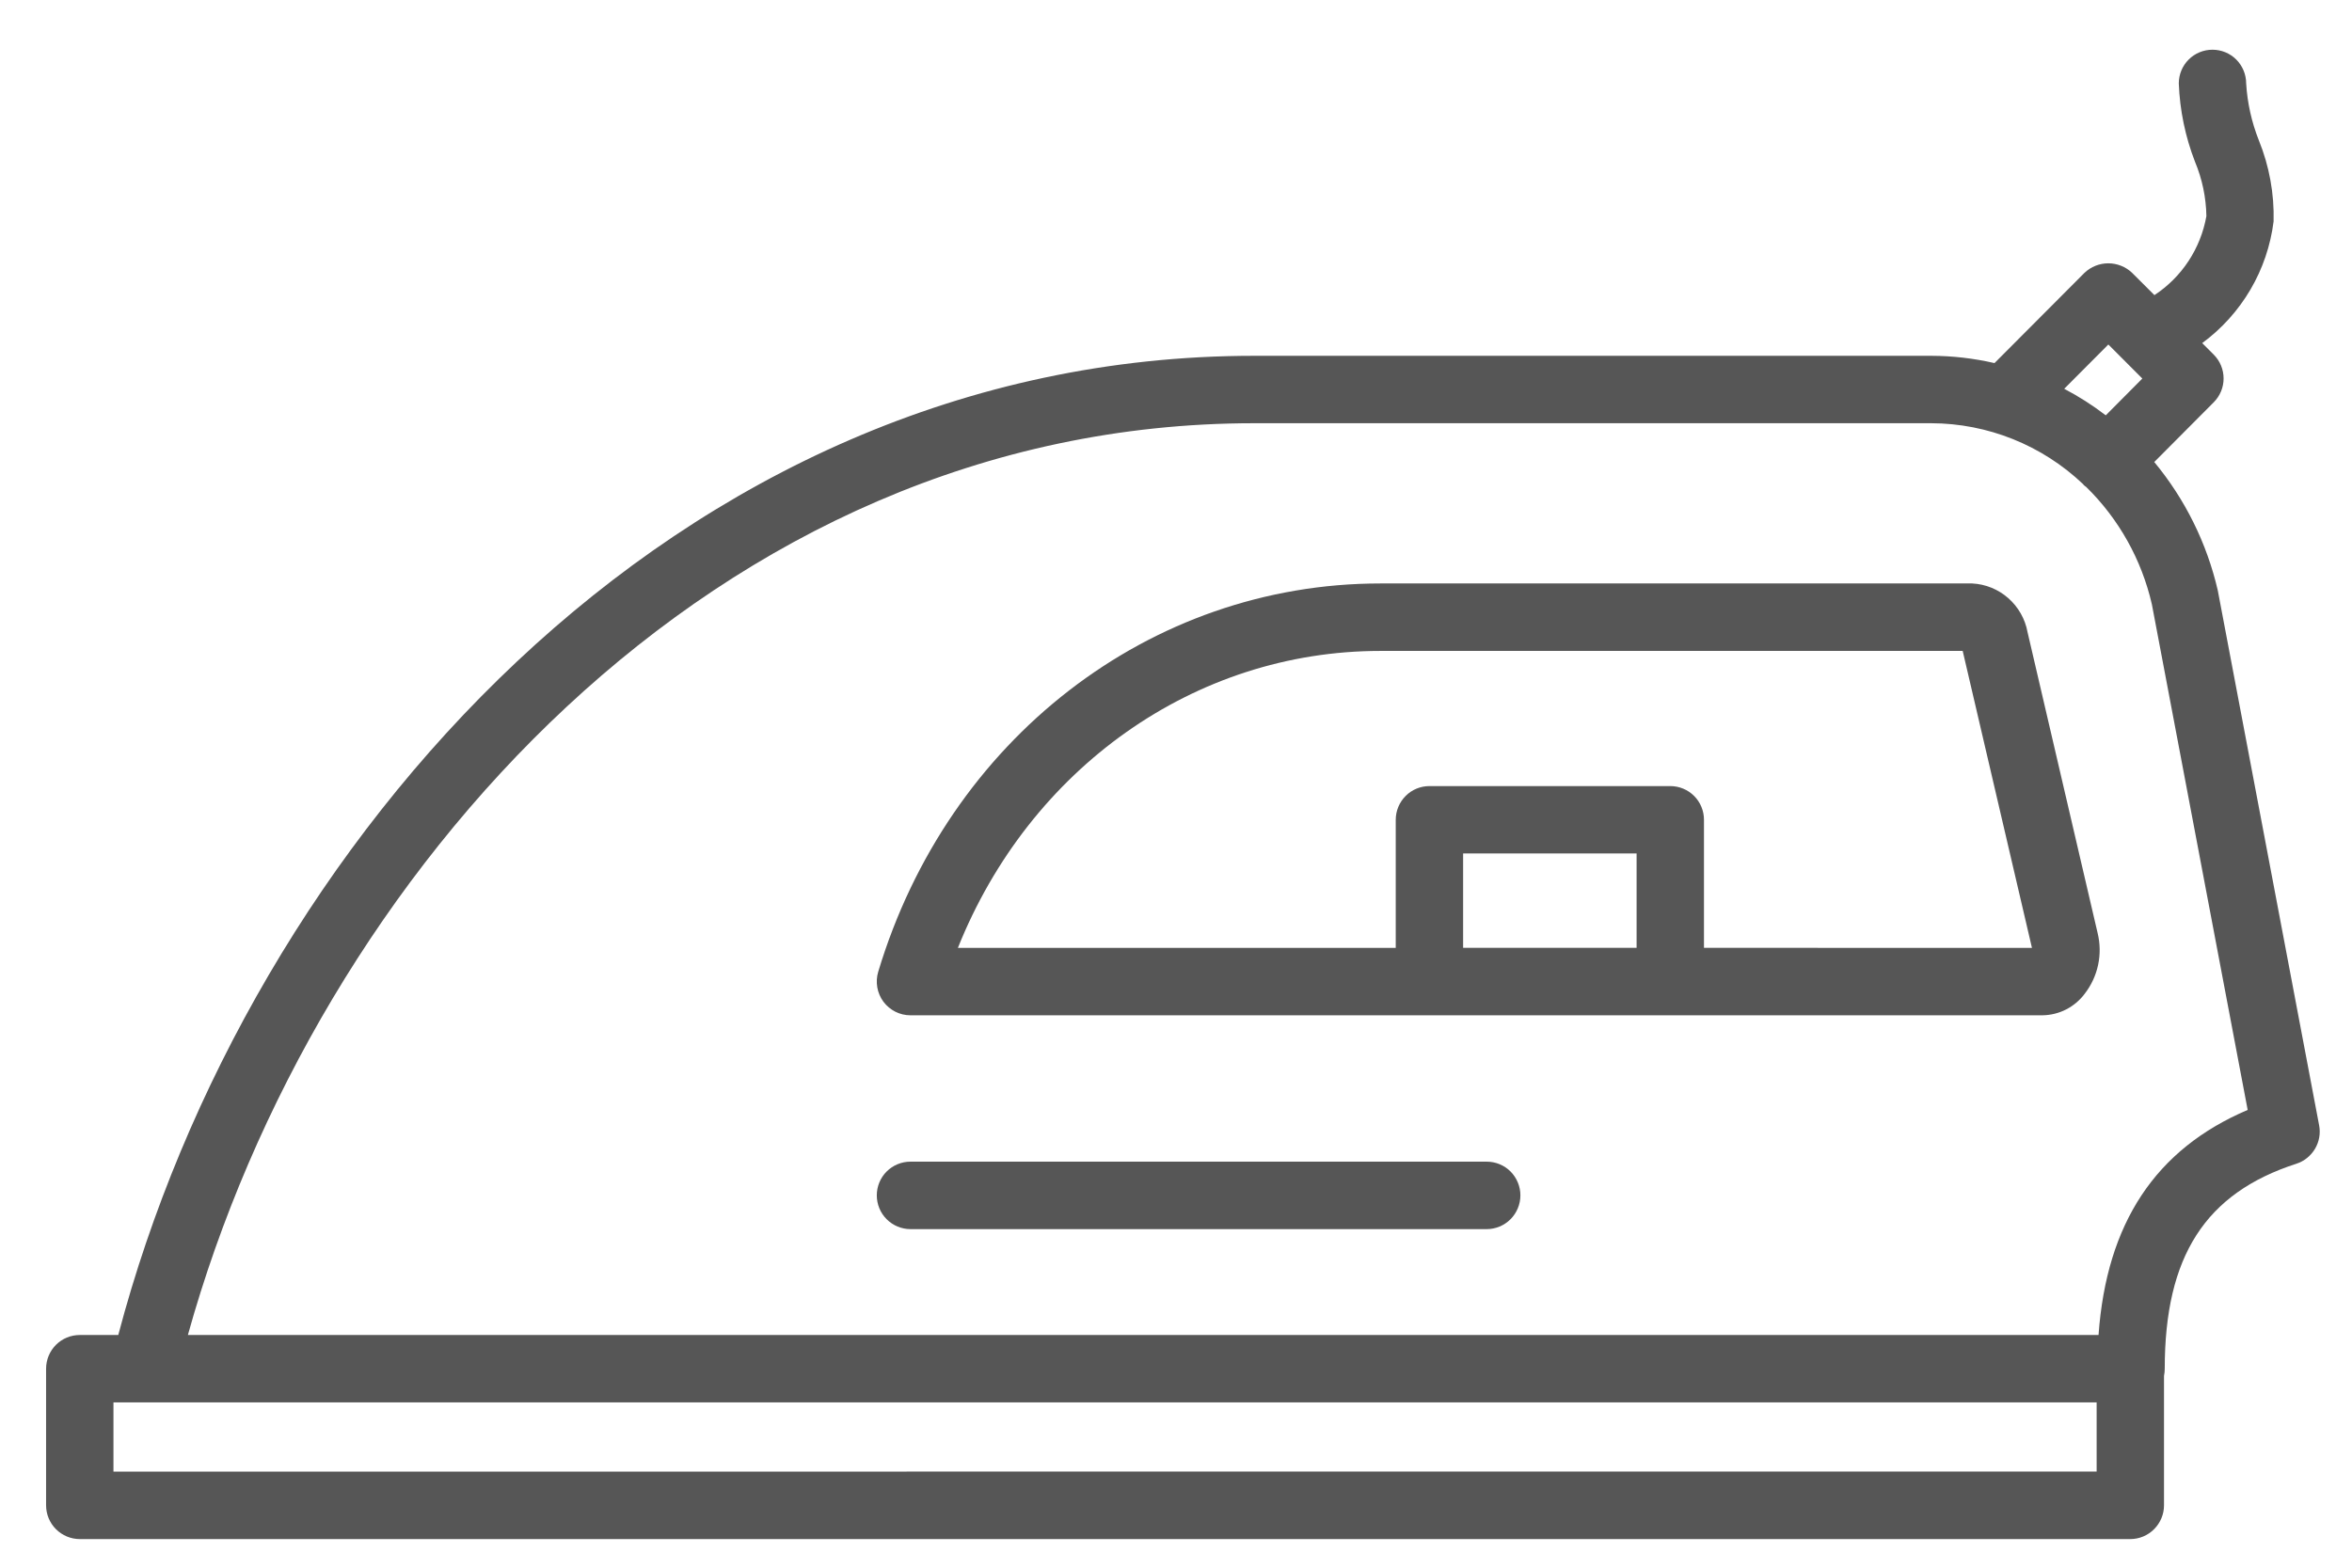 <svg width="42" height="28" viewBox="0 0 42 28" fill="none" xmlns="http://www.w3.org/2000/svg">
<path d="M41.413 20.099L39.603 10.544C39.408 9.702 39.02 8.917 38.469 8.252L39.531 7.185C39.644 7.072 39.707 6.919 39.707 6.76C39.707 6.6 39.644 6.447 39.531 6.334L39.325 6.128C39.674 5.871 39.967 5.546 40.186 5.173C40.406 4.799 40.546 4.384 40.6 3.954C40.613 3.459 40.523 2.967 40.337 2.508C40.208 2.183 40.131 1.839 40.11 1.49C40.11 1.33 40.046 1.177 39.934 1.064C39.821 0.951 39.668 0.888 39.508 0.888C39.349 0.888 39.196 0.951 39.083 1.064C38.97 1.177 38.907 1.33 38.907 1.49C38.925 1.969 39.023 2.441 39.196 2.888C39.325 3.196 39.394 3.526 39.4 3.86C39.349 4.146 39.241 4.419 39.081 4.662C38.922 4.904 38.714 5.112 38.472 5.271L38.073 4.873C37.959 4.764 37.806 4.703 37.648 4.703C37.49 4.703 37.338 4.764 37.223 4.873L35.616 6.485C35.246 6.4 34.867 6.356 34.487 6.355H22.394C12.036 6.355 4.423 15.076 2.112 23.844H1.425C1.265 23.844 1.112 23.907 0.999 24.02C0.887 24.133 0.823 24.286 0.823 24.446V26.887C0.823 27.046 0.887 27.2 0.999 27.312C1.112 27.425 1.265 27.489 1.425 27.489H38.041C38.201 27.489 38.354 27.425 38.466 27.312C38.579 27.199 38.643 27.046 38.643 26.887V24.574C38.652 24.532 38.656 24.49 38.656 24.447C38.656 22.439 39.381 21.31 41.007 20.785C41.146 20.74 41.264 20.645 41.339 20.519C41.414 20.393 41.441 20.244 41.413 20.099ZM37.649 6.153L38.256 6.761L37.603 7.418C37.369 7.239 37.121 7.08 36.861 6.944L37.649 6.153ZM2.026 26.284V25.048H2.564H2.576H37.44V26.283L2.026 26.284ZM37.474 23.844H3.355C5.64 15.63 12.767 7.559 22.394 7.559H34.487C35.495 7.562 36.465 7.951 37.197 8.646C37.202 8.652 37.205 8.658 37.211 8.664C37.224 8.677 37.239 8.687 37.254 8.698C37.837 9.269 38.243 9.996 38.426 10.792L40.137 19.824C38.492 20.525 37.617 21.846 37.474 23.844Z" fill="#565656"/>
<path d="M26.548 20.748H16.258C16.099 20.748 15.946 20.811 15.833 20.924C15.72 21.037 15.657 21.19 15.657 21.35C15.657 21.51 15.72 21.663 15.833 21.776C15.946 21.889 16.099 21.953 16.258 21.953H26.548C26.708 21.953 26.861 21.889 26.974 21.776C27.086 21.663 27.15 21.51 27.15 21.35C27.15 21.19 27.086 21.037 26.974 20.924C26.861 20.811 26.708 20.748 26.548 20.748Z" fill="#565656"/>
<path d="M36.206 11.29C36.163 11.055 36.042 10.842 35.863 10.684C35.684 10.526 35.457 10.433 35.219 10.421H24.649C20.532 10.421 16.929 13.209 15.682 17.358C15.655 17.448 15.65 17.543 15.666 17.636C15.682 17.728 15.72 17.816 15.775 17.891C15.831 17.966 15.904 18.027 15.988 18.07C16.072 18.112 16.164 18.134 16.258 18.134H36.471C36.618 18.132 36.763 18.097 36.894 18.03C37.025 17.963 37.139 17.867 37.227 17.749C37.344 17.598 37.426 17.422 37.466 17.235C37.506 17.047 37.503 16.853 37.458 16.667L36.206 11.29ZM26.127 16.929V15.243H29.225V16.929H26.127ZM30.428 16.929V14.642C30.428 14.482 30.365 14.329 30.252 14.216C30.139 14.103 29.986 14.04 29.827 14.04H25.526C25.366 14.04 25.213 14.103 25.101 14.216C24.988 14.329 24.924 14.482 24.924 14.642V16.93H17.105C18.387 13.726 21.329 11.626 24.649 11.626H35.048L36.285 16.93L30.428 16.929Z" fill="#565656"/>
</svg>
